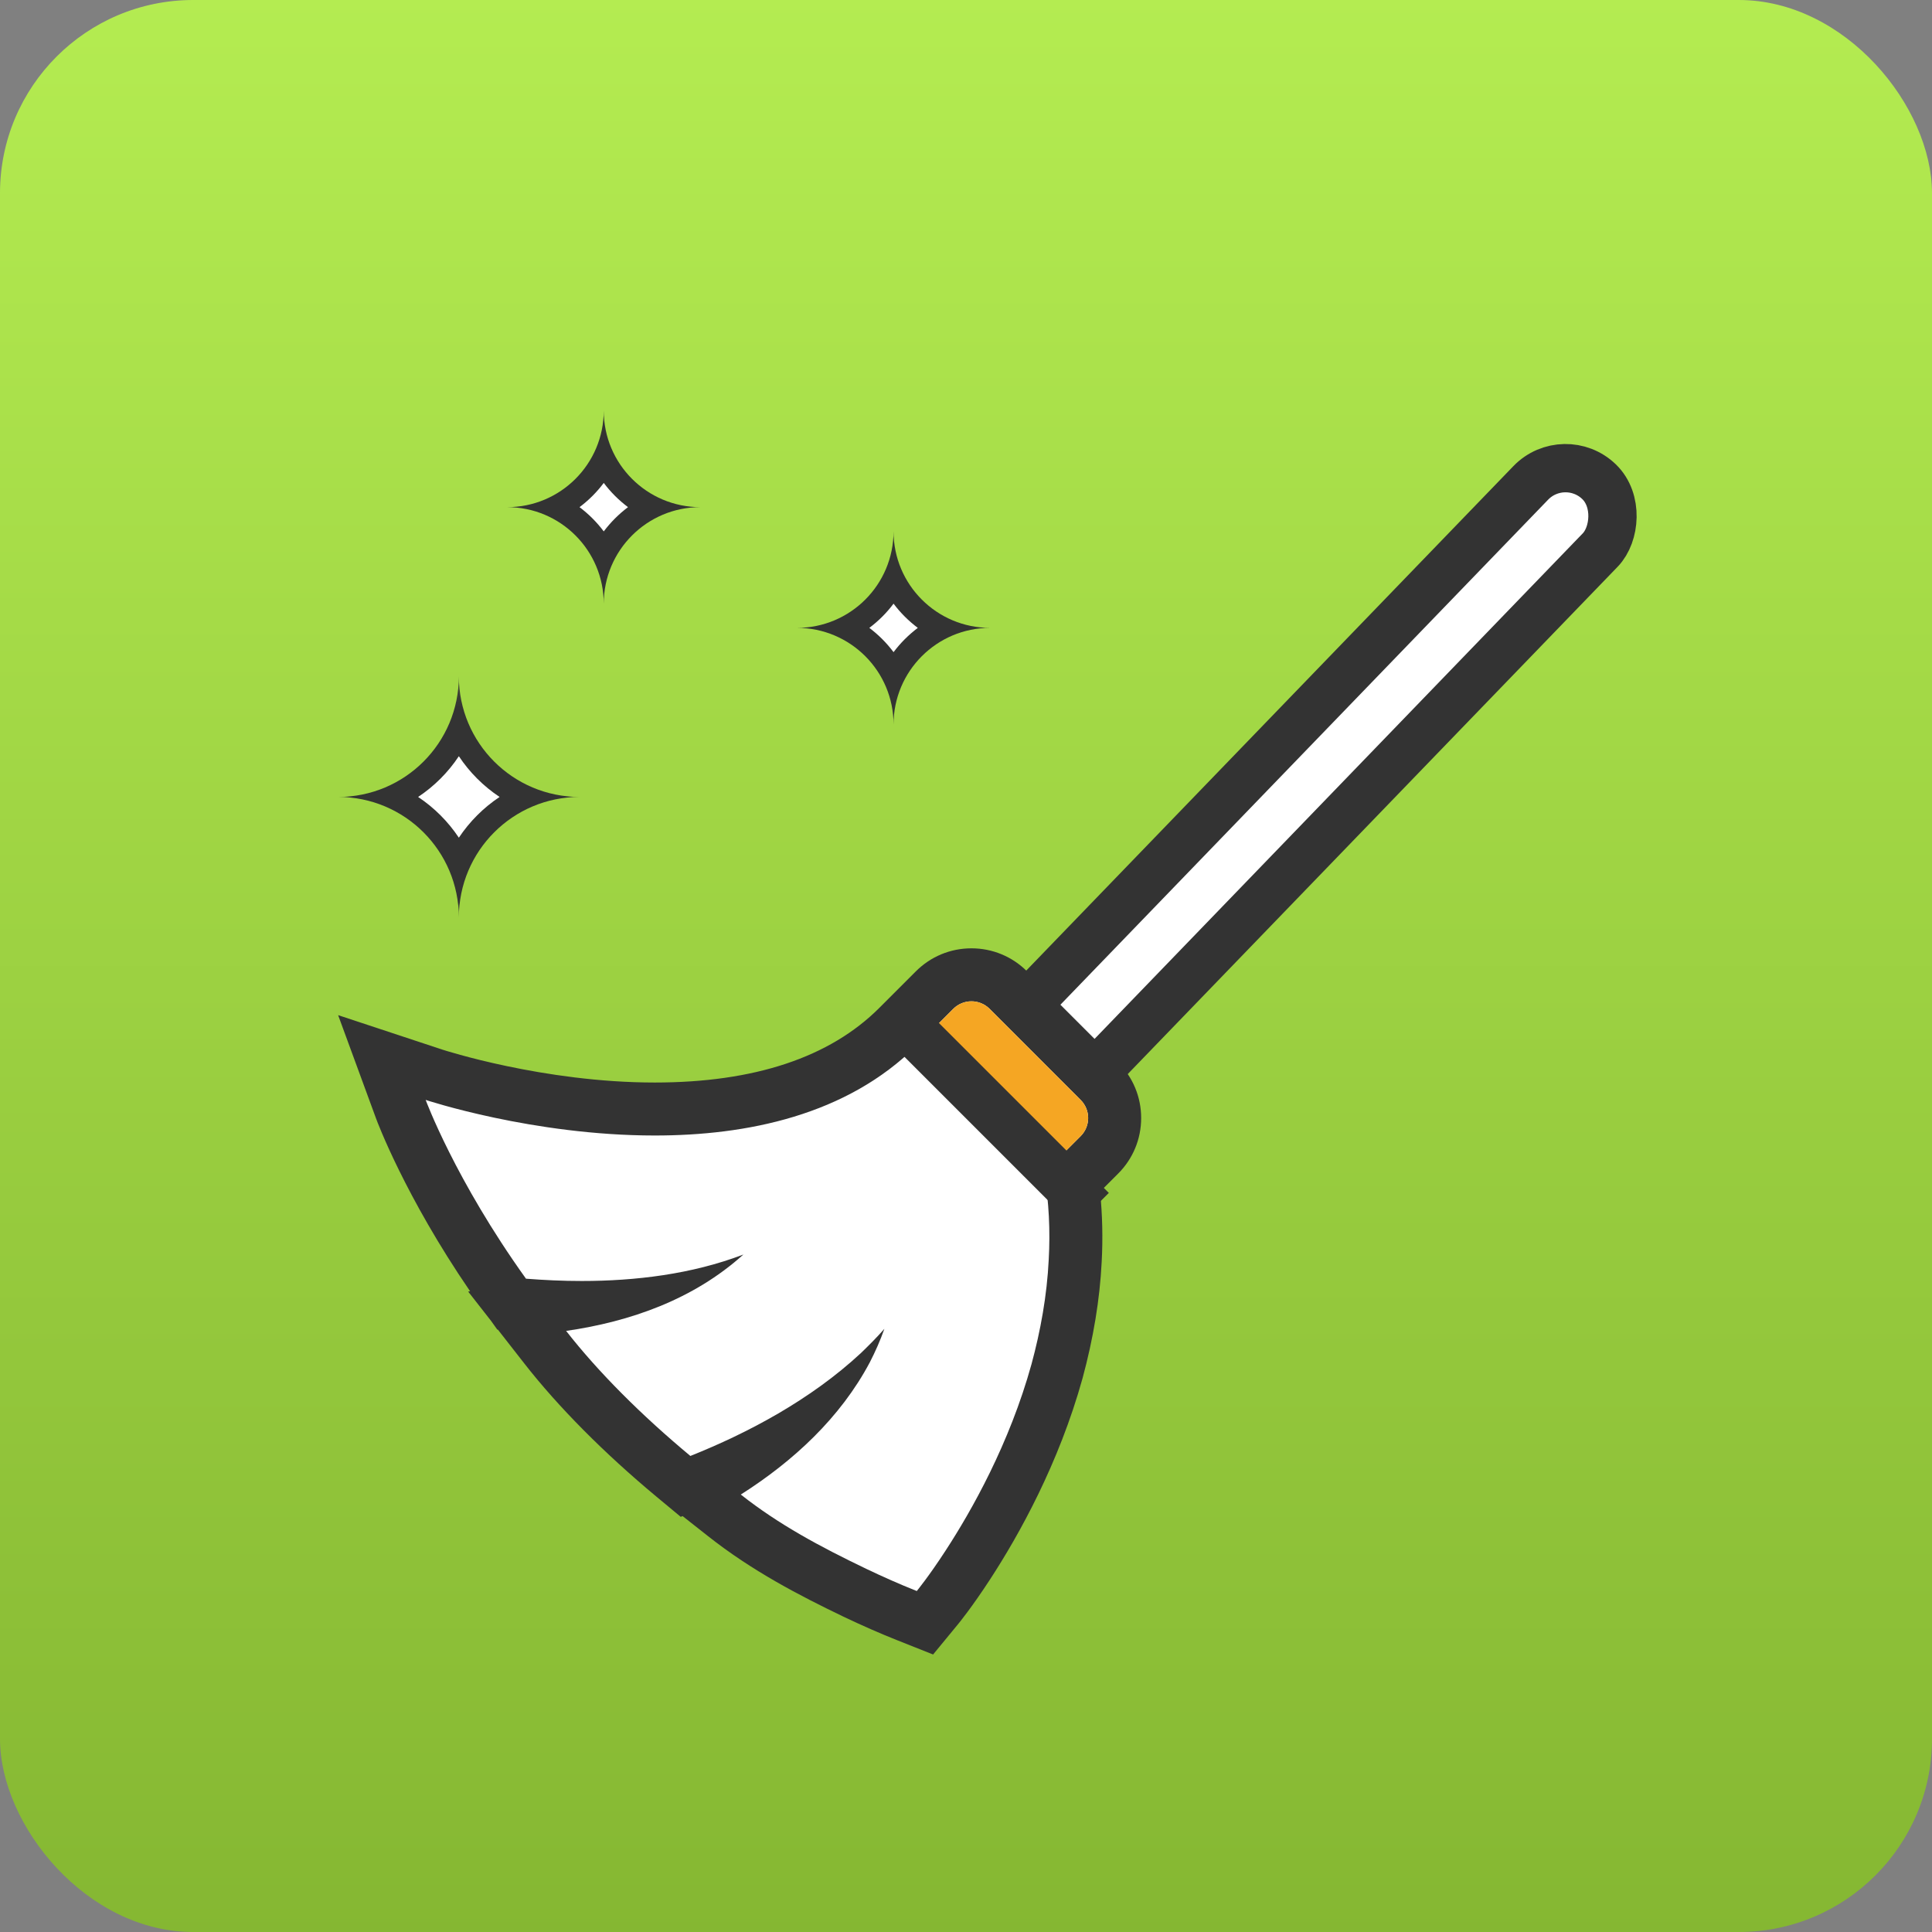 <?xml version="1.0" encoding="UTF-8"?>
<svg width="80px" height="80px" viewBox="0 0 80 80" version="1.1" xmlns="http://www.w3.org/2000/svg" xmlns:xlink="http://www.w3.org/1999/xlink">
    <rect x="0" y="0" width="80" height="80" fill="#808080" stroke="none"/>
    <!-- Generator: Sketch 50.2 (55047) - http://www.bohemiancoding.com/sketch -->
    <title>Group 23</title>
    <desc>Created with Sketch.</desc>
    <defs>
        <linearGradient x1="50%" y1="0%" x2="50%" y2="100%" id="linearGradient-1">
            <stop stop-color="#B4EC51" offset="0%"></stop>
            <stop stop-color="#85B732" offset="100%"></stop>
        </linearGradient>
        <polygon id="path-2" points="6.66079605e-16 10.104 6.66079605e-16 0.104 10 0.104 10 10.104 0 10.104"></polygon>
    </defs>
    <g id="Page-1" stroke="none" stroke-width="1" fill="none" fill-rule="evenodd">
        <g id="1_1_Elder's-Home-Page-(shanyuan)" transform="translate(-268, -285)">
            <g id="cleaning" transform="translate(268, 285)">
                <g id="Group-23">
                    <rect id="Rectangle-11-Copy-2" fill="url(#linearGradient-1)" x="0" y="0" width="80" height="80" rx="8"></rect>
                    <g id="Page-1" transform="translate(14, 16)">
                        <rect id="Rectangle-2" stroke="#333333" stroke-width="2" fill="#FFFFFF" transform="translate(37.973, 18.693) rotate(44) translate(-37.973, -18.693) " x="35.973" y="-1.807" width="4" height="41" rx="2"></rect>
                        <g id="Group-3" transform="translate(0, 22.896)">
                            <path d="M26.225,0.372 C25.356,0.372 24.538,0.711 23.923,1.326 L22.41,2.839 C20.359,4.89 17.232,5.929 13.113,5.929 C8.495,5.929 4.358,4.579 4.316,4.566 L0.001,3.139 L1.567,7.405 C1.616,7.543 2.768,10.632 5.466,14.573 L5.385,14.585 L6.334,15.799 L6.591,16.159 L6.616,16.161 L7.713,17.565 C9.119,19.365 11.012,21.272 13.184,23.079 L14.188,23.913 L14.266,23.883 L15.316,24.711 C17.137,26.149 19.087,27.163 20.923,28.045 C21.716,28.422 22.442,28.741 23.152,29.023 L24.638,29.613 L25.653,28.379 C25.713,28.308 26.254,27.643 26.994,26.507 C28.201,24.655 29.847,21.702 30.826,18.175 C31.275,16.519 31.541,14.903 31.618,13.362 C31.671,12.381 31.648,11.403 31.552,10.448 L32.299,9.701 C32.914,9.086 33.253,8.268 33.253,7.399 C33.253,6.529 32.914,5.712 32.298,5.097 L28.528,1.326 C27.913,0.711 27.094,0.372 26.225,0.372" id="Path" fill="#333333"></path>
                            <path d="M26.977,2.877 L30.747,6.649 C31.162,7.064 31.162,7.735 30.747,8.15 L29.234,9.663 C29.437,10.866 29.491,12.081 29.426,13.253 C29.353,14.755 29.085,16.214 28.713,17.588 C27.798,20.891 26.231,23.66 25.154,25.312 C24.462,26.378 23.962,26.985 23.962,26.985 C23.237,26.697 22.545,26.388 21.874,26.068 C19.967,25.153 18.253,24.236 16.675,22.99 C18.838,21.616 20.798,19.816 22.023,17.504 C22.247,17.067 22.45,16.609 22.62,16.128 C22.31,16.482 21.98,16.811 21.65,17.13 C19.562,19.07 16.962,20.444 14.587,21.392 C12.563,19.708 10.78,17.927 9.442,16.214 C12.094,15.831 14.715,14.915 16.782,13.051 C14.644,13.868 12.306,14.147 10.087,14.147 C9.297,14.147 8.524,14.11 7.78,14.052 C4.84,9.95 3.626,6.649 3.626,6.649 C3.626,6.649 8.054,8.123 13.113,8.123 C16.909,8.123 21.058,7.294 23.962,4.39 L25.473,2.877 C25.682,2.67 25.954,2.566 26.225,2.566 C26.497,2.566 26.769,2.67 26.977,2.877 Z" id="Path" fill="#FFFFFF"></path>
                            <path d="M29.337,10.372 C29.308,10.136 29.274,9.899 29.234,9.663 L30.747,8.15 C31.162,7.735 31.162,7.064 30.747,6.649 L26.977,2.877 C26.769,2.67 26.497,2.566 26.225,2.566 C25.954,2.566 25.682,2.67 25.473,2.877 L23.962,4.39 C23.86,4.491 23.757,4.591 23.652,4.688 L29.337,10.372 Z" id="Combined-Shape" fill="#F5A623"></path>
                            <path d="M23.5,3.5 L30.5,10.5" id="Line-2" stroke="#333333" stroke-width="2" stroke-linecap="square"></path>
                        </g>
                        <g id="Group-10" transform="translate(7, 0.896)">
                            <path d="M4,0.104 C4,2.315 2.21,4.104 -0,4.104 C2.21,4.104 4,5.894 4,8.104 C4,5.894 5.79,4.104 8,4.104 C5.79,4.104 4,2.315 4,0.104" id="Path" fill="#333333"></path>
                            <path d="M4,3.101 C4.286,3.481 4.624,3.819 5.004,4.104 C4.624,4.39 4.286,4.728 4,5.108 C3.715,4.728 3.377,4.39 2.997,4.104 C3.377,3.819 3.715,3.481 4,3.101" id="Path" fill="#FFFFFF"></path>
                        </g>
                        <g id="Group-13" transform="translate(0, 11.896)">
                            <mask id="mask-3" fill="white">
                                <use xlink:href="#path-2"></use>
                            </mask>
                            <g id="Clip-12"></g>
                            <path d="M5,0.104 C5,2.867 2.763,5.104 -0,5.104 C2.763,5.104 5,7.342 5,10.104 C5,7.342 7.238,5.104 10,5.104 C7.238,5.104 5,2.867 5,0.104" id="Path" fill="#333333" mask="url(#mask-3)"></path>
                            <path d="M5,3.417 C5.444,4.086 6.019,4.661 6.687,5.104 C6.019,5.548 5.444,6.124 5,6.791 C4.556,6.124 3.981,5.548 3.313,5.104 C3.981,4.661 4.556,4.086 5,3.417" id="Path" fill="#FFFFFF" mask="url(#mask-3)"></path>
                        </g>
                        <path d="M23,6 C23,8.21 21.21,9.999 19,9.999 C21.21,9.999 23,11.79 23,13.999 C23,11.79 24.79,9.999 27,9.999 C24.79,9.999 23,8.21 23,6" id="Path" fill="#333333"></path>
                        <path d="M23,8.996 C23.286,9.377 23.624,9.714 24.004,9.999 C23.624,10.286 23.286,10.623 23,11.004 C22.715,10.623 22.377,10.286 21.997,9.999 C22.377,9.714 22.715,9.377 23,8.996" id="Path" fill="#FFFFFF"></path>
                    </g>
                </g>
            </g>
        </g>
    </g>
</svg>